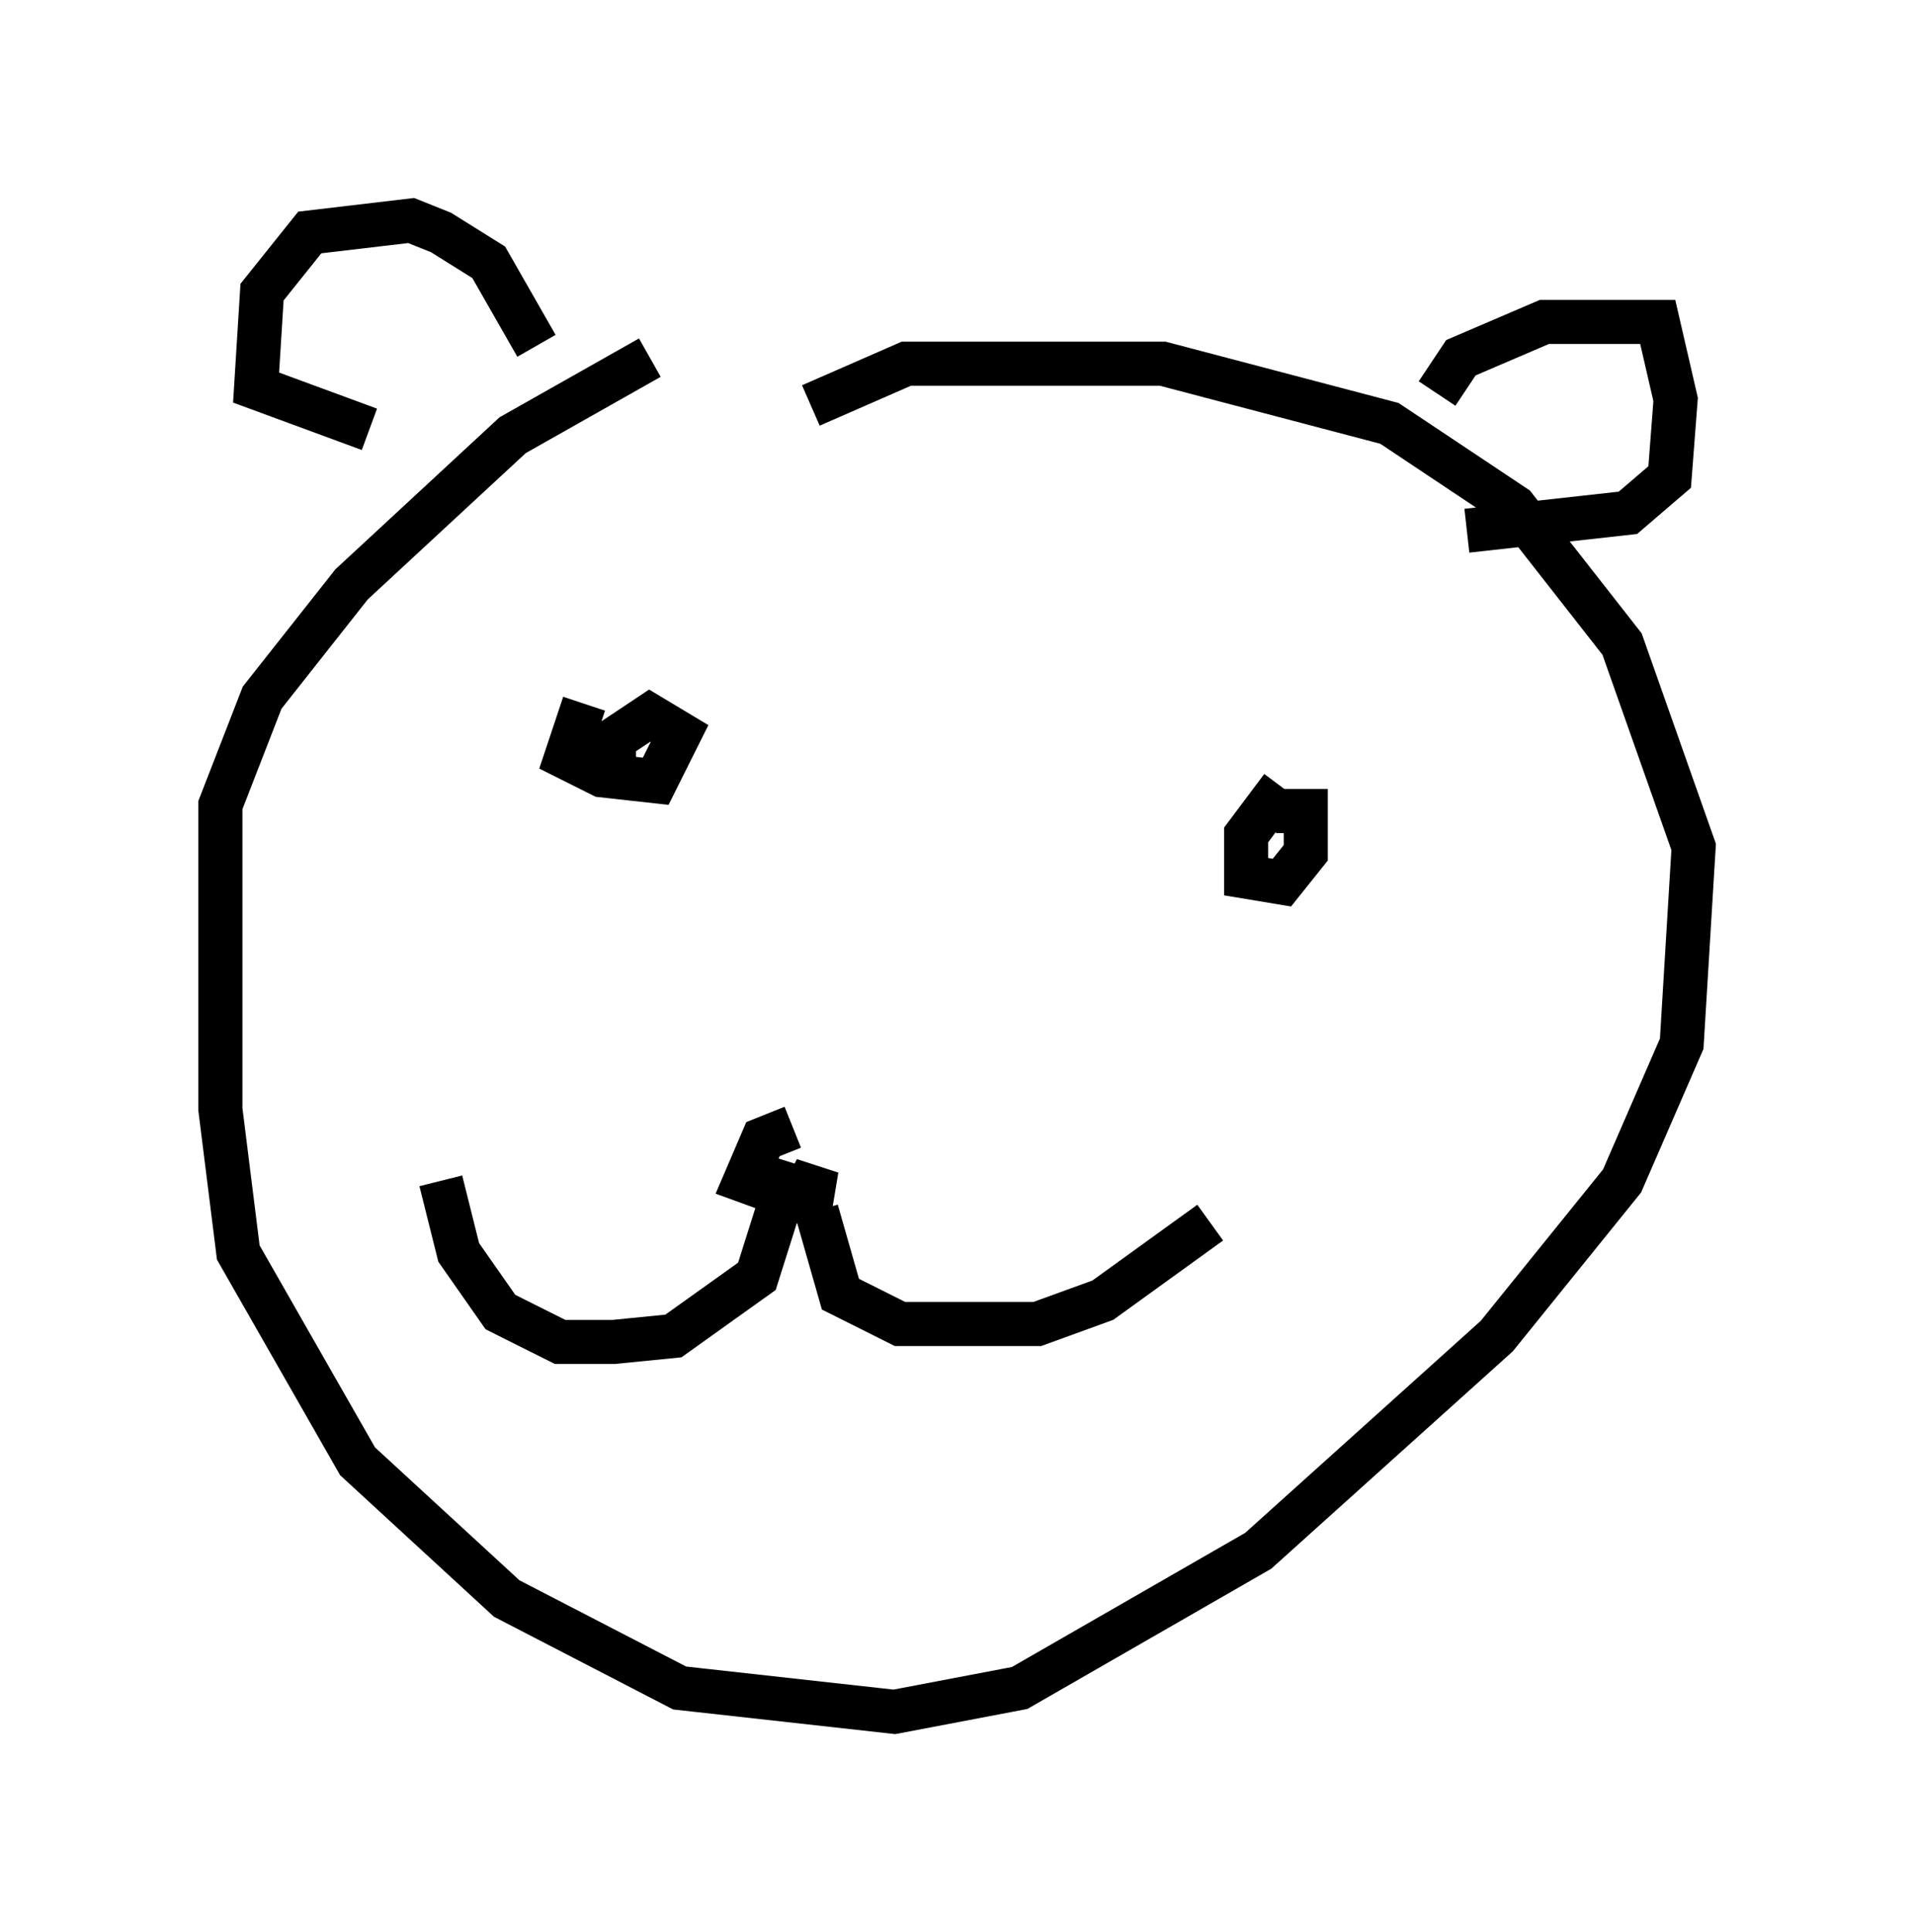 <?xml version="1.0" encoding="utf-8" ?>
<svg baseProfile="full" height="43.829" version="1.1" width="43.423" xmlns="http://www.w3.org/2000/svg" xmlns:ev="http://www.w3.org/2001/xml-events" xmlns:xlink="http://www.w3.org/1999/xlink"><defs /><rect fill="white" height="43.829" width="43.423" x="0" y="0" /><path d="M17.855, 7.571 m-3.112, 0.541 l-3.112, 1.759 -3.654, 3.383 l-2.03, 2.571 -0.947, 2.436 l0.0, 6.901 0.406, 3.248 l2.706, 4.736 3.383, 3.112 l3.924, 2.03 4.871, 0.541 l2.842, -0.541 5.413, -3.112 l5.413, -4.871 2.842, -3.518 l1.353, -3.112 0.271, -4.465 l-1.624, -4.601 -2.436, -3.112 l-2.842, -1.894 -5.142, -1.353 l-5.819, 0.0 -2.165, 0.947 m-6.225, -1.353 l-1.083, -1.894 -1.083, -0.677 l-0.677, -0.271 -2.3, 0.271 l-1.083, 1.353 -0.135, 2.165 l2.571, 0.947 m24.222, -0.812 l0.541, -0.812 1.894, -0.812 l2.571, 0.0 0.406, 1.759 l-0.135, 1.759 -0.947, 0.812 l-3.654, 0.406 m-20.027, 3.924 l-0.406, 1.218 0.812, 0.406 l1.218, 0.135 0.541, -1.083 l-0.677, -0.406 -0.812, 0.541 l0.0, 0.947 m15.155, 0.135 l-0.812, 1.083 0.0, 0.947 l0.812, 0.135 0.541, -0.677 l0.0, -0.947 -0.677, 0.0 m-10.961, 7.172 l-0.677, 0.271 -0.406, 0.947 l1.488, 0.541 0.135, -0.812 l-0.271, 0.541 m-0.271, -0.677 l-0.812, 2.571 -1.894, 1.353 l-1.353, 0.135 -1.218, 0.0 l-1.353, -0.677 -0.947, -1.353 l-0.406, -1.624 m8.525, 0.677 l0.541, 1.894 1.353, 0.677 l3.112, 0.0 1.488, -0.541 l2.436, -1.759 " fill="none" stroke="black" stroke-width="1" /></svg>